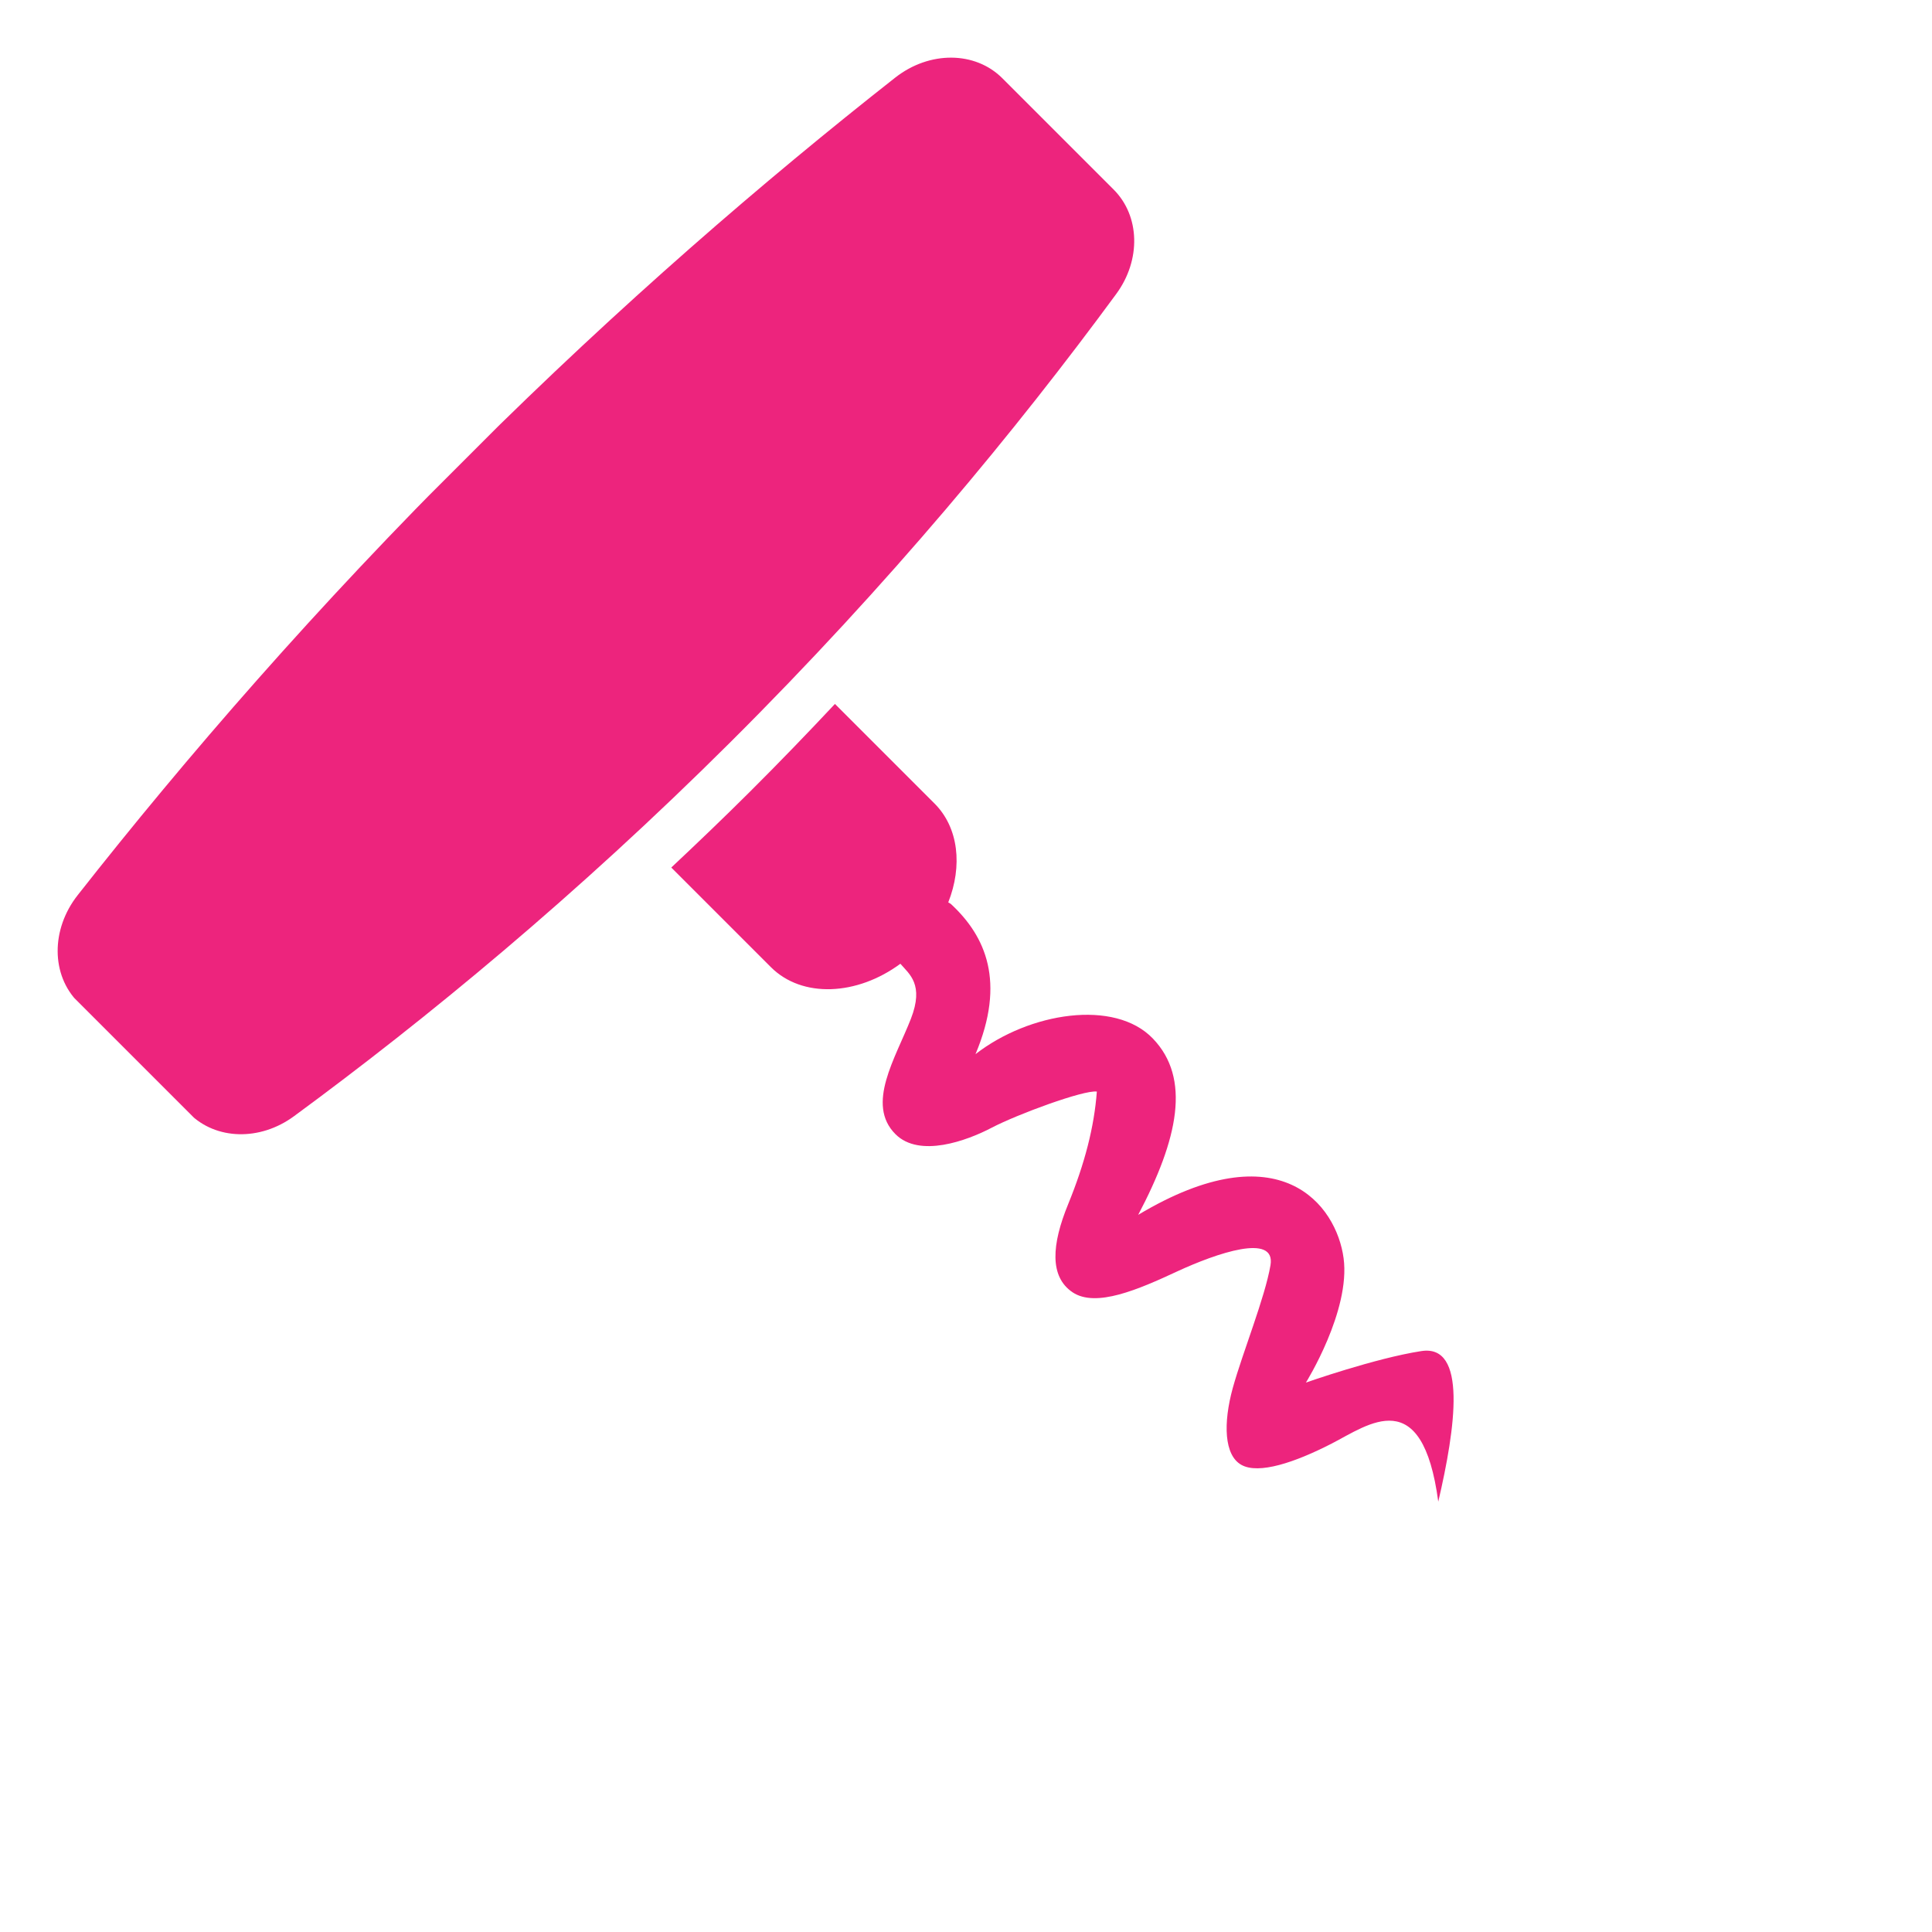 <?xml version="1.0" encoding="utf-8"?>
<!-- Generator: Adobe Illustrator 16.0.0, SVG Export Plug-In . SVG Version: 6.00 Build 0)  -->
<!DOCTYPE svg PUBLIC "-//W3C//DTD SVG 1.1//EN" "http://www.w3.org/Graphics/SVG/1.1/DTD/svg11.dtd">
<svg version="1.1" id="Layer_1" xmlns="http://www.w3.org/2000/svg" xmlns:xlink="http://www.w3.org/1999/xlink" x="0px" y="0px"
	 width="150px" height="150px" viewBox="0 0 150 150" enable-background="new 0 0 150 150" xml:space="preserve">
<g>
	<defs>
		
			<rect id="SVGID_1_" x="24.268" y="19.666" transform="matrix(-0.707 0.707 -0.707 -0.707 181.066 75)" width="101.464" height="110.667"/>
	</defs>
	<clipPath id="SVGID_2_">
		<use xlink:href="#SVGID_1_"  overflow="visible"/>
	</clipPath>
	<path clip-path="url(#SVGID_2_)" fill="#ED247D" d="M69.503,6.028C59.295,14.052,48.156,23.663,36.7,35.048
		C24.577,47.097,14.425,58.82,6.03,69.501c-2.091,2.66-2.065,6.209,0.042,8.317l8.645,8.646c2.044,2.044,5.464,2.142,8.105,0.201
		c10.282-7.556,21.918-17.126,33.885-29.041c12.353-12.3,22.22-24.272,29.958-34.802c1.94-2.641,1.843-6.061-0.201-8.105
		l-8.645-8.645C75.711,3.965,72.163,3.938,69.503,6.028"/>
	<path clip-path="url(#SVGID_2_)" fill="#ED247D" d="M52.118,67.355l7.734,7.734c2.422,2.423,6.683,2.223,10.053-0.263
		c0.7,0.809,1.851,1.612,0.819,4.267c-1.186,3.048-3.524,6.641-1.2,8.964c1.862,1.862,5.544,0.511,7.481-0.506
		c1.945-1.019,7.129-2.939,8.154-2.802c-0.206,2.755-0.938,5.584-2.223,8.732c-1.293,3.155-1.462,5.639,0.339,6.853
		c1.814,1.213,5.112-0.219,8.14-1.63c3.039-1.402,7.653-3,7.226-0.474c-0.433,2.528-2.148,6.733-2.923,9.513
		c-0.766,2.775-0.673,5.248,0.665,5.99c1.345,0.752,4.139-0.179,7.015-1.657c2.875-1.478,7.033-4.718,8.269,4.511
		c1.347-5.757,2.259-12.254-1.324-11.688c-3.581,0.553-8.952,2.444-8.952,2.444s3.481-5.577,2.924-9.668
		c-0.553-4.102-4.916-9.958-15.946-3.355c3.117-5.907,4.101-10.604,1.142-13.685c-2.964-3.093-9.6-2.035-13.774,1.21
		c2.368-5.628,0.777-9.145-1.864-11.617c-0.074-0.074-0.164-0.118-0.251-0.167c1.115-2.815,0.813-5.798-1.065-7.675l-7.732-7.732
		c-2.117,2.257-4.314,4.538-6.627,6.841C56.15,63.534,54.125,65.472,52.118,67.355"/>
</g>
</svg>
